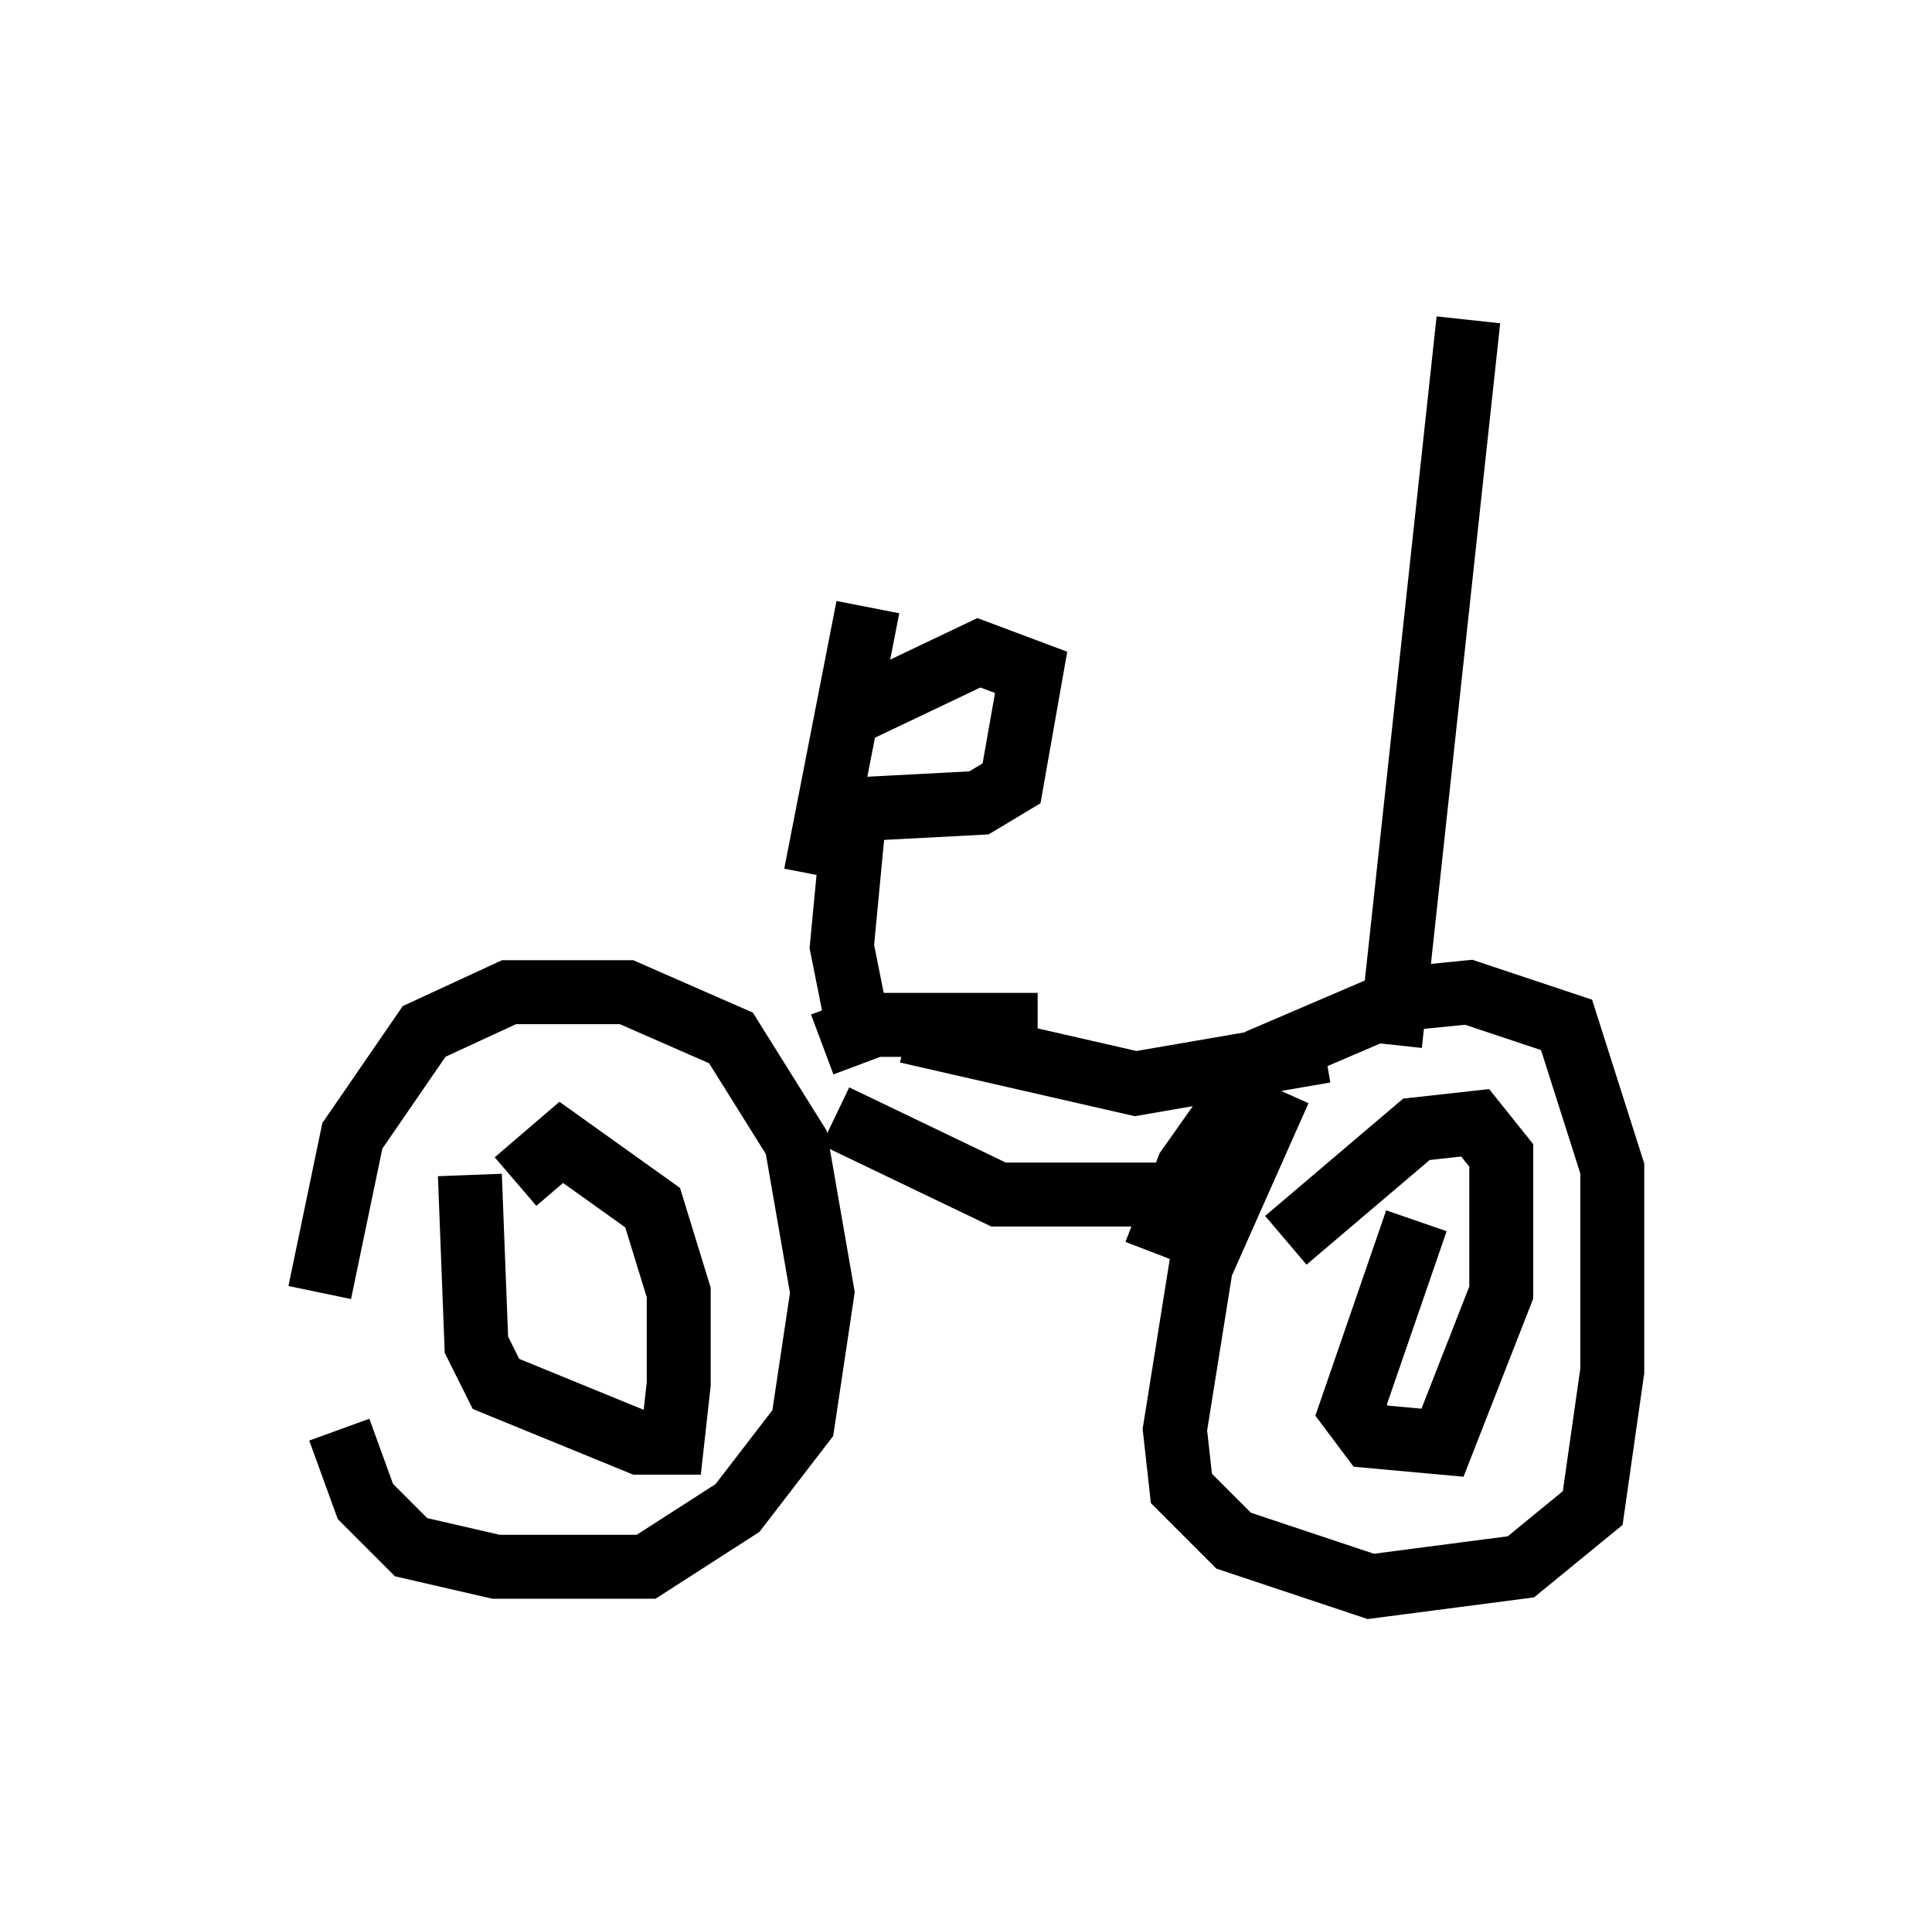 <?xml version="1.0" encoding="utf-8" ?>
<svg baseProfile="full" height="29.804" version="1.1" width="30.213" xmlns="http://www.w3.org/2000/svg" xmlns:ev="http://www.w3.org/2001/xml-events" xmlns:xlink="http://www.w3.org/1999/xlink"><defs /><rect fill="white" height="29.804" width="30.213" x="0" y="0" /><path d="M5.919, 17.046 m-0.613, 5.308 l0.408, 1.123 0.715, 0.715 l1.327, 0.306 2.348, 0.0 l1.429, -0.919 1.021, -1.327 l0.306, -2.042 -0.408, -2.348 l-1.021, -1.633 -1.633, -0.715 l-1.838, 0.0 -1.327, 0.613 l-1.123, 1.633 -0.51, 2.45 m2.348, -1.838 l0.102, 2.654 0.306, 0.613 l2.246, 0.919 0.51, 0.0 l0.102, -0.919 0.0, -1.429 l-0.408, -1.327 -1.429, -1.021 l-0.715, 0.613 m11.944, -1.429 l-1.225, 2.756 -0.408, 2.552 l0.102, 0.919 0.817, 0.817 l2.144, 0.715 2.348, -0.306 l1.123, -0.919 0.306, -2.144 l0.0, -3.165 -0.715, -2.246 l-1.531, -0.51 -1.021, 0.102 l-2.144, 0.919 -1.225, 1.735 l-0.51, 1.327 m4.083, -0.51 l-1.021, 2.96 0.306, 0.408 l1.123, 0.102 0.919, -2.348 l0.0, -2.144 -0.408, -0.51 l-0.919, 0.102 -2.042, 1.735 m-7.044, -1.94 l2.552, 1.225 2.96, 0.0 m-4.39, -2.552 l3.573, 0.817 2.96, -0.51 m-4.492, -0.408 l-2.552, 0.0 -0.817, 0.306 m0.613, 0.0 l-0.306, -1.531 0.204, -2.144 l1.94, -0.102 0.51, -0.306 l0.306, -1.735 -0.817, -0.306 l-2.144, 1.021 m0.408, -1.735 l-0.817, 4.185 m8.983, 2.654 l1.225, -11.331 " fill="none" stroke="black" stroke-width="1" /></svg>